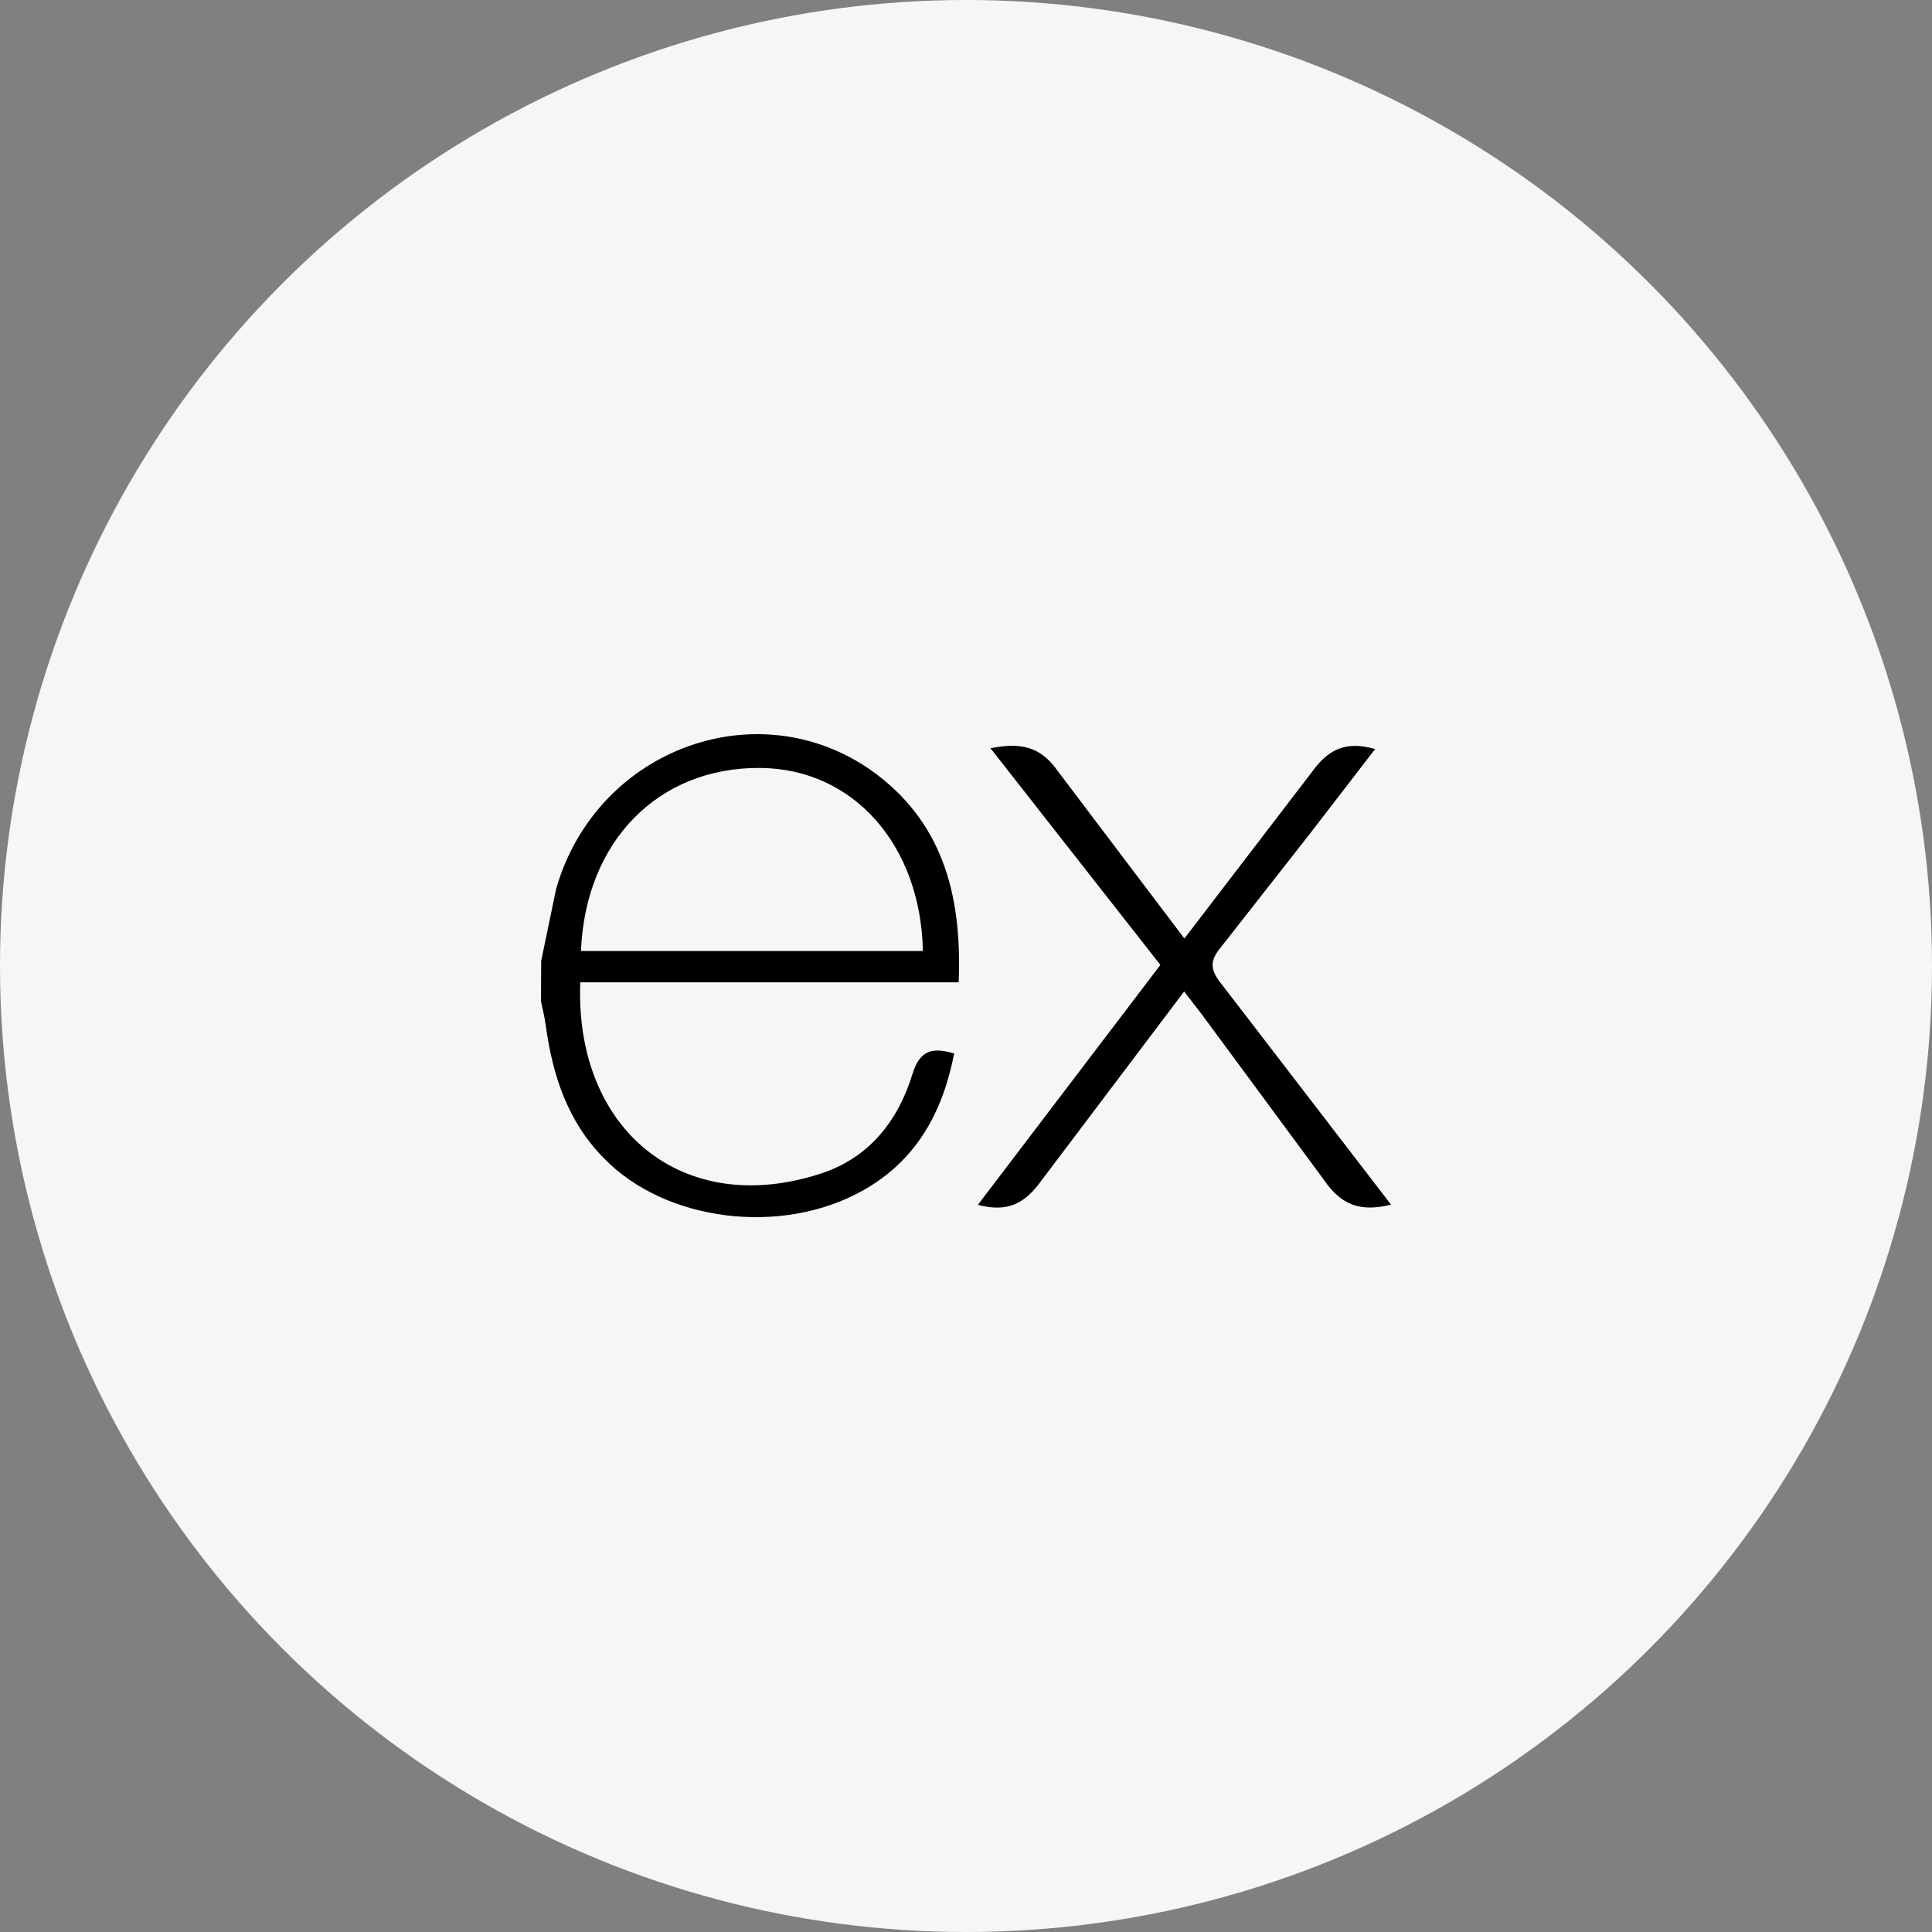 <svg width="100" height="100" viewBox="0 0 100 100" fill="none" xmlns="http://www.w3.org/2000/svg">
<rect x="0" y="0" width="100" height="100" fill="#808080" stroke="none"/>
<circle cx="50" cy="50" r="50" fill="#F6F6F6"/>
<path d="M72 62.352C70.4 62.75 69.409 62.369 68.521 61.063L62.205 52.504L61.291 51.319L53.915 61.091C53.072 62.267 52.188 62.779 50.615 62.362L60.061 49.944L51.266 38.727C52.779 38.439 53.824 38.585 54.752 39.912L61.304 48.577L67.904 39.959C68.749 38.783 69.658 38.336 71.176 38.77L67.766 43.197L63.146 49.089C62.596 49.762 62.672 50.223 63.178 50.873L72 62.352ZM28.011 49.737L28.784 46.015C30.887 38.649 39.509 35.588 45.454 40.139C48.929 42.816 49.792 46.603 49.62 50.845H30.035C29.741 58.48 35.352 63.088 42.506 60.737C45.016 59.912 46.494 57.987 47.233 55.58C47.609 54.373 48.23 54.184 49.388 54.529C48.797 57.54 47.463 60.056 44.644 61.63C40.433 63.986 34.421 63.224 31.259 59.949C29.375 58.049 28.597 55.642 28.247 53.067C28.192 52.641 28.082 52.236 28 51.828C28.007 51.131 28.011 50.435 28.011 49.738V49.737ZM30.071 49.225H47.77C47.654 43.704 44.144 39.782 39.346 39.749C34.08 39.708 30.299 43.537 30.071 49.225Z" fill="black"/>
</svg>
